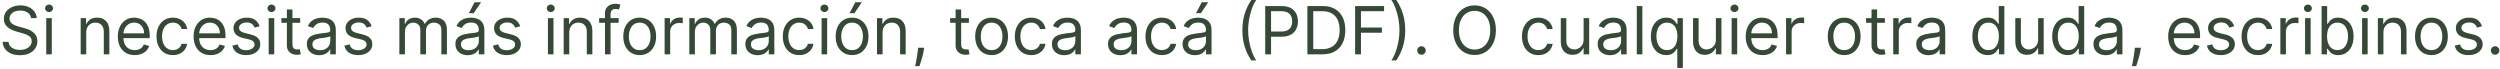 <svg width="828" height="23" viewBox="0 0 828 23" fill="none" xmlns="http://www.w3.org/2000/svg">
<path d="M10.281 6C10.188 5.208 9.807 4.594 9.141 4.156C8.474 3.719 7.656 3.5 6.688 3.5C5.979 3.5 5.359 3.615 4.828 3.844C4.302 4.073 3.891 4.388 3.594 4.789C3.302 5.19 3.156 5.646 3.156 6.156C3.156 6.583 3.258 6.951 3.461 7.258C3.669 7.56 3.935 7.812 4.258 8.016C4.581 8.214 4.919 8.378 5.273 8.508C5.628 8.633 5.953 8.734 6.25 8.812L7.875 9.25C8.292 9.359 8.755 9.51 9.266 9.703C9.781 9.896 10.273 10.159 10.742 10.492C11.216 10.82 11.607 11.242 11.914 11.758C12.221 12.273 12.375 12.906 12.375 13.656C12.375 14.521 12.148 15.302 11.695 16C11.247 16.698 10.591 17.253 9.727 17.664C8.867 18.076 7.823 18.281 6.594 18.281C5.448 18.281 4.456 18.096 3.617 17.727C2.784 17.357 2.128 16.841 1.648 16.18C1.174 15.518 0.906 14.75 0.844 13.875H2.844C2.896 14.479 3.099 14.979 3.453 15.375C3.812 15.766 4.266 16.057 4.812 16.25C5.365 16.438 5.958 16.531 6.594 16.531C7.333 16.531 7.997 16.412 8.586 16.172C9.174 15.927 9.641 15.588 9.984 15.156C10.328 14.719 10.5 14.208 10.5 13.625C10.5 13.094 10.352 12.662 10.055 12.328C9.758 11.995 9.367 11.724 8.883 11.516C8.398 11.307 7.875 11.125 7.312 10.969L5.344 10.406C4.094 10.047 3.104 9.534 2.375 8.867C1.646 8.201 1.281 7.328 1.281 6.25C1.281 5.354 1.523 4.573 2.008 3.906C2.497 3.234 3.154 2.714 3.977 2.344C4.805 1.969 5.729 1.781 6.75 1.781C7.781 1.781 8.698 1.966 9.5 2.336C10.302 2.701 10.938 3.201 11.406 3.836C11.88 4.471 12.13 5.193 12.156 6H10.281ZM15.31 18V6H17.154V18H15.31ZM16.248 4C15.889 4 15.579 3.878 15.318 3.633C15.063 3.388 14.935 3.094 14.935 2.75C14.935 2.406 15.063 2.112 15.318 1.867C15.579 1.622 15.889 1.5 16.248 1.5C16.607 1.5 16.915 1.622 17.17 1.867C17.43 2.112 17.561 2.406 17.561 2.75C17.561 3.094 17.43 3.388 17.17 3.633C16.915 3.878 16.607 4 16.248 4ZM28.562 10.781V18H26.719V6H28.5V7.875H28.656C28.938 7.266 29.365 6.776 29.938 6.406C30.51 6.031 31.25 5.844 32.156 5.844C32.969 5.844 33.68 6.01 34.289 6.344C34.898 6.672 35.372 7.172 35.711 7.844C36.05 8.51 36.219 9.354 36.219 10.375V18H34.375V10.5C34.375 9.557 34.13 8.823 33.641 8.297C33.151 7.766 32.479 7.5 31.625 7.5C31.037 7.5 30.51 7.628 30.047 7.883C29.588 8.138 29.227 8.51 28.961 9C28.695 9.49 28.562 10.083 28.562 10.781ZM44.619 18.25C43.463 18.25 42.465 17.995 41.627 17.484C40.794 16.969 40.15 16.25 39.697 15.328C39.249 14.401 39.025 13.323 39.025 12.094C39.025 10.865 39.249 9.781 39.697 8.844C40.15 7.901 40.781 7.167 41.588 6.641C42.4 6.109 43.348 5.844 44.432 5.844C45.057 5.844 45.674 5.948 46.283 6.156C46.893 6.365 47.447 6.703 47.947 7.172C48.447 7.635 48.846 8.25 49.143 9.016C49.44 9.781 49.588 10.724 49.588 11.844V12.625H40.338V11.031H47.713C47.713 10.354 47.578 9.75 47.307 9.219C47.041 8.688 46.661 8.268 46.166 7.961C45.676 7.654 45.098 7.5 44.432 7.5C43.697 7.5 43.062 7.682 42.525 8.047C41.994 8.406 41.585 8.875 41.299 9.453C41.012 10.031 40.869 10.651 40.869 11.312V12.375C40.869 13.281 41.025 14.05 41.338 14.68C41.656 15.305 42.096 15.781 42.658 16.109C43.221 16.432 43.874 16.594 44.619 16.594C45.103 16.594 45.541 16.526 45.932 16.391C46.328 16.25 46.669 16.042 46.955 15.766C47.242 15.484 47.463 15.135 47.619 14.719L49.4 15.219C49.213 15.823 48.898 16.354 48.455 16.812C48.012 17.266 47.465 17.62 46.815 17.875C46.163 18.125 45.432 18.25 44.619 18.25ZM57.268 18.25C56.143 18.25 55.174 17.984 54.361 17.453C53.549 16.922 52.924 16.19 52.486 15.258C52.049 14.325 51.83 13.26 51.83 12.062C51.83 10.844 52.054 9.768 52.502 8.836C52.955 7.898 53.585 7.167 54.393 6.641C55.205 6.109 56.153 5.844 57.236 5.844C58.08 5.844 58.84 6 59.518 6.312C60.195 6.625 60.749 7.062 61.182 7.625C61.614 8.188 61.882 8.844 61.986 9.594H60.143C60.002 9.047 59.69 8.562 59.205 8.141C58.726 7.714 58.08 7.5 57.268 7.5C56.549 7.5 55.919 7.688 55.377 8.062C54.84 8.432 54.421 8.956 54.119 9.633C53.822 10.305 53.674 11.094 53.674 12C53.674 12.927 53.82 13.734 54.111 14.422C54.408 15.109 54.825 15.643 55.361 16.023C55.903 16.404 56.538 16.594 57.268 16.594C57.747 16.594 58.182 16.51 58.572 16.344C58.963 16.177 59.294 15.938 59.565 15.625C59.835 15.312 60.028 14.938 60.143 14.5H61.986C61.882 15.208 61.624 15.846 61.213 16.414C60.807 16.977 60.268 17.424 59.596 17.758C58.929 18.086 58.153 18.25 57.268 18.25ZM69.713 18.25C68.557 18.25 67.559 17.995 66.721 17.484C65.887 16.969 65.244 16.25 64.791 15.328C64.343 14.401 64.119 13.323 64.119 12.094C64.119 10.865 64.343 9.781 64.791 8.844C65.244 7.901 65.874 7.167 66.682 6.641C67.494 6.109 68.442 5.844 69.525 5.844C70.15 5.844 70.768 5.948 71.377 6.156C71.986 6.365 72.541 6.703 73.041 7.172C73.541 7.635 73.939 8.25 74.236 9.016C74.533 9.781 74.682 10.724 74.682 11.844V12.625H65.432V11.031H72.807C72.807 10.354 72.671 9.75 72.4 9.219C72.135 8.688 71.755 8.268 71.26 7.961C70.77 7.654 70.192 7.5 69.525 7.5C68.791 7.5 68.156 7.682 67.619 8.047C67.088 8.406 66.679 8.875 66.393 9.453C66.106 10.031 65.963 10.651 65.963 11.312V12.375C65.963 13.281 66.119 14.05 66.432 14.68C66.749 15.305 67.189 15.781 67.752 16.109C68.314 16.432 68.968 16.594 69.713 16.594C70.197 16.594 70.635 16.526 71.025 16.391C71.421 16.25 71.762 16.042 72.049 15.766C72.335 15.484 72.557 15.135 72.713 14.719L74.494 15.219C74.307 15.823 73.992 16.354 73.549 16.812C73.106 17.266 72.559 17.62 71.908 17.875C71.257 18.125 70.525 18.25 69.713 18.25ZM85.986 8.688L84.33 9.156C84.226 8.88 84.072 8.612 83.869 8.352C83.671 8.086 83.4 7.867 83.057 7.695C82.713 7.523 82.273 7.438 81.736 7.438C81.002 7.438 80.39 7.607 79.9 7.945C79.416 8.279 79.174 8.703 79.174 9.219C79.174 9.677 79.341 10.039 79.674 10.305C80.007 10.57 80.528 10.792 81.236 10.969L83.018 11.406C84.091 11.667 84.89 12.065 85.416 12.602C85.942 13.133 86.205 13.818 86.205 14.656C86.205 15.344 86.007 15.958 85.611 16.5C85.221 17.042 84.674 17.469 83.971 17.781C83.268 18.094 82.45 18.25 81.518 18.25C80.294 18.25 79.281 17.984 78.478 17.453C77.676 16.922 77.169 16.146 76.955 15.125L78.705 14.688C78.872 15.333 79.187 15.818 79.65 16.141C80.119 16.463 80.731 16.625 81.486 16.625C82.346 16.625 83.028 16.443 83.533 16.078C84.044 15.708 84.299 15.266 84.299 14.75C84.299 14.333 84.153 13.984 83.861 13.703C83.57 13.417 83.122 13.203 82.518 13.062L80.518 12.594C79.419 12.333 78.611 11.93 78.096 11.383C77.585 10.831 77.33 10.141 77.33 9.312C77.33 8.635 77.52 8.036 77.9 7.516C78.286 6.995 78.809 6.586 79.471 6.289C80.137 5.992 80.893 5.844 81.736 5.844C82.924 5.844 83.856 6.104 84.533 6.625C85.216 7.146 85.7 7.833 85.986 8.688ZM88.981 18V6H90.824V18H88.981ZM89.918 4C89.559 4 89.249 3.878 88.988 3.633C88.733 3.388 88.606 3.094 88.606 2.75C88.606 2.406 88.733 2.112 88.988 1.867C89.249 1.622 89.559 1.5 89.918 1.5C90.277 1.5 90.585 1.622 90.84 1.867C91.1 2.112 91.231 2.406 91.231 2.75C91.231 3.094 91.1 3.388 90.84 3.633C90.585 3.878 90.277 4 89.918 4ZM99.42 6V7.562H93.201V6H99.42ZM95.014 3.125H96.857V14.562C96.857 15.083 96.933 15.474 97.084 15.734C97.24 15.99 97.438 16.162 97.678 16.25C97.922 16.333 98.18 16.375 98.451 16.375C98.654 16.375 98.821 16.365 98.951 16.344C99.081 16.318 99.186 16.297 99.264 16.281L99.639 17.938C99.514 17.984 99.339 18.031 99.115 18.078C98.891 18.13 98.607 18.156 98.264 18.156C97.743 18.156 97.232 18.044 96.732 17.82C96.238 17.596 95.826 17.255 95.498 16.797C95.175 16.338 95.014 15.76 95.014 15.062V3.125ZM105.725 18.281C104.964 18.281 104.274 18.138 103.654 17.852C103.035 17.56 102.542 17.141 102.178 16.594C101.813 16.042 101.631 15.375 101.631 14.594C101.631 13.906 101.766 13.349 102.037 12.922C102.308 12.49 102.67 12.151 103.123 11.906C103.576 11.662 104.076 11.479 104.623 11.359C105.175 11.234 105.73 11.135 106.287 11.062C107.016 10.969 107.607 10.898 108.061 10.852C108.519 10.8 108.852 10.713 109.061 10.594C109.274 10.474 109.381 10.266 109.381 9.969V9.906C109.381 9.135 109.17 8.536 108.748 8.109C108.331 7.682 107.699 7.469 106.85 7.469C105.969 7.469 105.279 7.661 104.779 8.047C104.279 8.432 103.928 8.844 103.725 9.281L101.975 8.656C102.287 7.927 102.704 7.359 103.225 6.953C103.751 6.542 104.324 6.255 104.943 6.094C105.568 5.927 106.183 5.844 106.787 5.844C107.173 5.844 107.615 5.891 108.115 5.984C108.62 6.073 109.107 6.258 109.576 6.539C110.05 6.82 110.443 7.245 110.756 7.812C111.068 8.38 111.225 9.141 111.225 10.094V18H109.381V16.375H109.287C109.162 16.635 108.954 16.914 108.662 17.211C108.37 17.508 107.982 17.76 107.498 17.969C107.014 18.177 106.423 18.281 105.725 18.281ZM106.006 16.625C106.735 16.625 107.35 16.482 107.85 16.195C108.355 15.909 108.735 15.539 108.99 15.086C109.251 14.633 109.381 14.156 109.381 13.656V11.969C109.303 12.062 109.131 12.148 108.865 12.227C108.605 12.3 108.303 12.365 107.959 12.422C107.62 12.474 107.29 12.521 106.967 12.562C106.649 12.599 106.391 12.63 106.193 12.656C105.714 12.719 105.266 12.82 104.85 12.961C104.438 13.096 104.105 13.302 103.85 13.578C103.6 13.849 103.475 14.219 103.475 14.688C103.475 15.328 103.712 15.812 104.186 16.141C104.665 16.463 105.271 16.625 106.006 16.625ZM123.09 8.688L121.434 9.156C121.329 8.88 121.176 8.612 120.973 8.352C120.775 8.086 120.504 7.867 120.16 7.695C119.816 7.523 119.376 7.438 118.84 7.438C118.105 7.438 117.493 7.607 117.004 7.945C116.52 8.279 116.277 8.703 116.277 9.219C116.277 9.677 116.444 10.039 116.777 10.305C117.111 10.57 117.632 10.792 118.34 10.969L120.121 11.406C121.194 11.667 121.993 12.065 122.52 12.602C123.046 13.133 123.309 13.818 123.309 14.656C123.309 15.344 123.111 15.958 122.715 16.5C122.324 17.042 121.777 17.469 121.074 17.781C120.371 18.094 119.553 18.25 118.621 18.25C117.397 18.25 116.384 17.984 115.582 17.453C114.78 16.922 114.272 16.146 114.059 15.125L115.809 14.688C115.975 15.333 116.29 15.818 116.754 16.141C117.223 16.463 117.835 16.625 118.59 16.625C119.449 16.625 120.132 16.443 120.637 16.078C121.147 15.708 121.402 15.266 121.402 14.75C121.402 14.333 121.257 13.984 120.965 13.703C120.673 13.417 120.225 13.203 119.621 13.062L117.621 12.594C116.522 12.333 115.715 11.93 115.199 11.383C114.689 10.831 114.434 10.141 114.434 9.312C114.434 8.635 114.624 8.036 115.004 7.516C115.389 6.995 115.913 6.586 116.574 6.289C117.241 5.992 117.996 5.844 118.84 5.844C120.027 5.844 120.96 6.104 121.637 6.625C122.319 7.146 122.803 7.833 123.09 8.688ZM132.271 18V6H134.053V7.875H134.209C134.459 7.234 134.863 6.737 135.42 6.383C135.977 6.023 136.646 5.844 137.428 5.844C138.219 5.844 138.878 6.023 139.404 6.383C139.936 6.737 140.35 7.234 140.646 7.875H140.771C141.079 7.255 141.54 6.763 142.154 6.398C142.769 6.029 143.506 5.844 144.365 5.844C145.438 5.844 146.316 6.18 146.998 6.852C147.68 7.518 148.021 8.557 148.021 9.969V18H146.178V9.969C146.178 9.083 145.936 8.451 145.451 8.07C144.967 7.69 144.396 7.5 143.74 7.5C142.896 7.5 142.243 7.755 141.779 8.266C141.316 8.771 141.084 9.411 141.084 10.188V18H139.209V9.781C139.209 9.099 138.988 8.549 138.545 8.133C138.102 7.711 137.532 7.5 136.834 7.5C136.355 7.5 135.907 7.628 135.49 7.883C135.079 8.138 134.745 8.492 134.49 8.945C134.24 9.393 134.115 9.911 134.115 10.5V18H132.271ZM154.924 18.281C154.163 18.281 153.473 18.138 152.854 17.852C152.234 17.56 151.742 17.141 151.377 16.594C151.012 16.042 150.83 15.375 150.83 14.594C150.83 13.906 150.965 13.349 151.236 12.922C151.507 12.49 151.869 12.151 152.322 11.906C152.775 11.662 153.275 11.479 153.822 11.359C154.374 11.234 154.929 11.135 155.486 11.062C156.215 10.969 156.807 10.898 157.26 10.852C157.718 10.8 158.051 10.713 158.26 10.594C158.473 10.474 158.58 10.266 158.58 9.969V9.906C158.58 9.135 158.369 8.536 157.947 8.109C157.531 7.682 156.898 7.469 156.049 7.469C155.169 7.469 154.479 7.661 153.979 8.047C153.479 8.432 153.127 8.844 152.924 9.281L151.174 8.656C151.486 7.927 151.903 7.359 152.424 6.953C152.95 6.542 153.523 6.255 154.143 6.094C154.768 5.927 155.382 5.844 155.986 5.844C156.372 5.844 156.814 5.891 157.314 5.984C157.82 6.073 158.307 6.258 158.775 6.539C159.249 6.82 159.643 7.245 159.955 7.812C160.268 8.38 160.424 9.141 160.424 10.094V18H158.58V16.375H158.486C158.361 16.635 158.153 16.914 157.861 17.211C157.57 17.508 157.182 17.76 156.697 17.969C156.213 18.177 155.622 18.281 154.924 18.281ZM155.205 16.625C155.934 16.625 156.549 16.482 157.049 16.195C157.554 15.909 157.934 15.539 158.189 15.086C158.45 14.633 158.58 14.156 158.58 13.656V11.969C158.502 12.062 158.33 12.148 158.064 12.227C157.804 12.3 157.502 12.365 157.158 12.422C156.82 12.474 156.489 12.521 156.166 12.562C155.848 12.599 155.59 12.63 155.393 12.656C154.913 12.719 154.465 12.82 154.049 12.961C153.637 13.096 153.304 13.302 153.049 13.578C152.799 13.849 152.674 14.219 152.674 14.688C152.674 15.328 152.911 15.812 153.385 16.141C153.864 16.463 154.471 16.625 155.205 16.625ZM155.268 4.375L157.174 0.75H159.33L156.893 4.375H155.268ZM172.289 8.688L170.633 9.156C170.529 8.88 170.375 8.612 170.172 8.352C169.974 8.086 169.703 7.867 169.359 7.695C169.016 7.523 168.576 7.438 168.039 7.438C167.305 7.438 166.693 7.607 166.203 7.945C165.719 8.279 165.477 8.703 165.477 9.219C165.477 9.677 165.643 10.039 165.977 10.305C166.31 10.57 166.831 10.792 167.539 10.969L169.32 11.406C170.393 11.667 171.193 12.065 171.719 12.602C172.245 13.133 172.508 13.818 172.508 14.656C172.508 15.344 172.31 15.958 171.914 16.5C171.523 17.042 170.977 17.469 170.273 17.781C169.57 18.094 168.753 18.25 167.82 18.25C166.596 18.25 165.583 17.984 164.781 17.453C163.979 16.922 163.471 16.146 163.258 15.125L165.008 14.688C165.174 15.333 165.49 15.818 165.953 16.141C166.422 16.463 167.034 16.625 167.789 16.625C168.648 16.625 169.331 16.443 169.836 16.078C170.346 15.708 170.602 15.266 170.602 14.75C170.602 14.333 170.456 13.984 170.164 13.703C169.872 13.417 169.424 13.203 168.82 13.062L166.82 12.594C165.721 12.333 164.914 11.93 164.398 11.383C163.888 10.831 163.633 10.141 163.633 9.312C163.633 8.635 163.823 8.036 164.203 7.516C164.589 6.995 165.112 6.586 165.773 6.289C166.44 5.992 167.195 5.844 168.039 5.844C169.227 5.844 170.159 6.104 170.836 6.625C171.518 7.146 172.003 7.833 172.289 8.688ZM181.471 18V6H183.314V18H181.471ZM182.408 4C182.049 4 181.739 3.878 181.479 3.633C181.223 3.388 181.096 3.094 181.096 2.75C181.096 2.406 181.223 2.112 181.479 1.867C181.739 1.622 182.049 1.5 182.408 1.5C182.768 1.5 183.075 1.622 183.33 1.867C183.59 2.112 183.721 2.406 183.721 2.75C183.721 3.094 183.59 3.388 183.33 3.633C183.075 3.878 182.768 4 182.408 4ZM188.535 10.781V18H186.691V6H188.473V7.875H188.629C188.91 7.266 189.337 6.776 189.91 6.406C190.483 6.031 191.223 5.844 192.129 5.844C192.941 5.844 193.652 6.01 194.262 6.344C194.871 6.672 195.345 7.172 195.684 7.844C196.022 8.51 196.191 9.354 196.191 10.375V18H194.348V10.5C194.348 9.557 194.103 8.823 193.613 8.297C193.124 7.766 192.452 7.5 191.598 7.5C191.009 7.5 190.483 7.628 190.02 7.883C189.561 8.138 189.199 8.51 188.934 9C188.668 9.49 188.535 10.083 188.535 10.781ZM204.904 6V7.562H198.436V6H204.904ZM200.373 18V4.344C200.373 3.656 200.535 3.083 200.857 2.625C201.18 2.167 201.6 1.823 202.115 1.594C202.631 1.365 203.175 1.25 203.748 1.25C204.201 1.25 204.571 1.286 204.857 1.359C205.144 1.432 205.357 1.5 205.498 1.562L204.967 3.156C204.873 3.125 204.743 3.086 204.576 3.039C204.415 2.992 204.201 2.969 203.936 2.969C203.326 2.969 202.886 3.122 202.615 3.43C202.35 3.737 202.217 4.188 202.217 4.781V18H200.373ZM211.869 18.25C210.786 18.25 209.835 17.992 209.018 17.477C208.205 16.961 207.57 16.24 207.111 15.312C206.658 14.385 206.432 13.302 206.432 12.062C206.432 10.812 206.658 9.721 207.111 8.789C207.57 7.857 208.205 7.133 209.018 6.617C209.835 6.102 210.786 5.844 211.869 5.844C212.952 5.844 213.9 6.102 214.713 6.617C215.531 7.133 216.166 7.857 216.619 8.789C217.077 9.721 217.307 10.812 217.307 12.062C217.307 13.302 217.077 14.385 216.619 15.312C216.166 16.24 215.531 16.961 214.713 17.477C213.9 17.992 212.952 18.25 211.869 18.25ZM211.869 16.594C212.692 16.594 213.369 16.383 213.9 15.961C214.432 15.539 214.825 14.984 215.08 14.297C215.335 13.609 215.463 12.865 215.463 12.062C215.463 11.26 215.335 10.513 215.08 9.82C214.825 9.128 214.432 8.568 213.9 8.141C213.369 7.714 212.692 7.5 211.869 7.5C211.046 7.5 210.369 7.714 209.838 8.141C209.307 8.568 208.913 9.128 208.658 9.82C208.403 10.513 208.275 11.26 208.275 12.062C208.275 12.865 208.403 13.609 208.658 14.297C208.913 14.984 209.307 15.539 209.838 15.961C210.369 16.383 211.046 16.594 211.869 16.594ZM220.121 18V6H221.902V7.812H222.027C222.246 7.219 222.642 6.737 223.215 6.367C223.788 5.997 224.434 5.812 225.152 5.812C225.288 5.812 225.457 5.815 225.66 5.82C225.863 5.826 226.017 5.833 226.121 5.844V7.719C226.059 7.703 225.915 7.68 225.691 7.648C225.473 7.612 225.241 7.594 224.996 7.594C224.413 7.594 223.892 7.716 223.434 7.961C222.98 8.201 222.621 8.534 222.355 8.961C222.095 9.383 221.965 9.865 221.965 10.406V18H220.121ZM228.307 18V6H230.088V7.875H230.244C230.494 7.234 230.898 6.737 231.455 6.383C232.012 6.023 232.682 5.844 233.463 5.844C234.255 5.844 234.913 6.023 235.439 6.383C235.971 6.737 236.385 7.234 236.682 7.875H236.807C237.114 7.255 237.575 6.763 238.189 6.398C238.804 6.029 239.541 5.844 240.4 5.844C241.473 5.844 242.351 6.18 243.033 6.852C243.715 7.518 244.057 8.557 244.057 9.969V18H242.213V9.969C242.213 9.083 241.971 8.451 241.486 8.07C241.002 7.69 240.432 7.5 239.775 7.5C238.932 7.5 238.278 7.755 237.814 8.266C237.351 8.771 237.119 9.411 237.119 10.188V18H235.244V9.781C235.244 9.099 235.023 8.549 234.58 8.133C234.137 7.711 233.567 7.5 232.869 7.5C232.39 7.5 231.942 7.628 231.525 7.883C231.114 8.138 230.781 8.492 230.525 8.945C230.275 9.393 230.15 9.911 230.15 10.5V18H228.307ZM250.959 18.281C250.199 18.281 249.508 18.138 248.889 17.852C248.269 17.56 247.777 17.141 247.412 16.594C247.048 16.042 246.865 15.375 246.865 14.594C246.865 13.906 247.001 13.349 247.271 12.922C247.542 12.49 247.904 12.151 248.357 11.906C248.811 11.662 249.311 11.479 249.857 11.359C250.41 11.234 250.964 11.135 251.521 11.062C252.251 10.969 252.842 10.898 253.295 10.852C253.753 10.8 254.087 10.713 254.295 10.594C254.508 10.474 254.615 10.266 254.615 9.969V9.906C254.615 9.135 254.404 8.536 253.982 8.109C253.566 7.682 252.933 7.469 252.084 7.469C251.204 7.469 250.514 7.661 250.014 8.047C249.514 8.432 249.162 8.844 248.959 9.281L247.209 8.656C247.521 7.927 247.938 7.359 248.459 6.953C248.985 6.542 249.558 6.255 250.178 6.094C250.803 5.927 251.417 5.844 252.021 5.844C252.407 5.844 252.85 5.891 253.35 5.984C253.855 6.073 254.342 6.258 254.811 6.539C255.285 6.82 255.678 7.245 255.99 7.812C256.303 8.38 256.459 9.141 256.459 10.094V18H254.615V16.375H254.521C254.396 16.635 254.188 16.914 253.896 17.211C253.605 17.508 253.217 17.76 252.732 17.969C252.248 18.177 251.657 18.281 250.959 18.281ZM251.24 16.625C251.969 16.625 252.584 16.482 253.084 16.195C253.589 15.909 253.969 15.539 254.225 15.086C254.485 14.633 254.615 14.156 254.615 13.656V11.969C254.537 12.062 254.365 12.148 254.1 12.227C253.839 12.3 253.537 12.365 253.193 12.422C252.855 12.474 252.524 12.521 252.201 12.562C251.883 12.599 251.626 12.63 251.428 12.656C250.949 12.719 250.501 12.82 250.084 12.961C249.673 13.096 249.339 13.302 249.084 13.578C248.834 13.849 248.709 14.219 248.709 14.688C248.709 15.328 248.946 15.812 249.42 16.141C249.899 16.463 250.506 16.625 251.24 16.625ZM264.699 18.25C263.574 18.25 262.605 17.984 261.793 17.453C260.98 16.922 260.355 16.19 259.918 15.258C259.48 14.325 259.262 13.26 259.262 12.062C259.262 10.844 259.486 9.768 259.934 8.836C260.387 7.898 261.017 7.167 261.824 6.641C262.637 6.109 263.585 5.844 264.668 5.844C265.512 5.844 266.272 6 266.949 6.312C267.626 6.625 268.181 7.062 268.613 7.625C269.046 8.188 269.314 8.844 269.418 9.594H267.574C267.434 9.047 267.121 8.562 266.637 8.141C266.158 7.714 265.512 7.5 264.699 7.5C263.98 7.5 263.35 7.688 262.809 8.062C262.272 8.432 261.853 8.956 261.551 9.633C261.254 10.305 261.105 11.094 261.105 12C261.105 12.927 261.251 13.734 261.543 14.422C261.84 15.109 262.257 15.643 262.793 16.023C263.335 16.404 263.97 16.594 264.699 16.594C265.178 16.594 265.613 16.51 266.004 16.344C266.395 16.177 266.725 15.938 266.996 15.625C267.267 15.312 267.46 14.938 267.574 14.5H269.418C269.314 15.208 269.056 15.846 268.645 16.414C268.238 16.977 267.699 17.424 267.027 17.758C266.361 18.086 265.585 18.25 264.699 18.25ZM272.113 18V6H273.957V18H272.113ZM273.051 4C272.691 4 272.382 3.878 272.121 3.633C271.866 3.388 271.738 3.094 271.738 2.75C271.738 2.406 271.866 2.112 272.121 1.867C272.382 1.622 272.691 1.5 273.051 1.5C273.41 1.5 273.717 1.622 273.973 1.867C274.233 2.112 274.363 2.406 274.363 2.75C274.363 3.094 274.233 3.388 273.973 3.633C273.717 3.878 273.41 4 273.051 4ZM282.209 18.25C281.126 18.25 280.175 17.992 279.357 17.477C278.545 16.961 277.91 16.24 277.451 15.312C276.998 14.385 276.771 13.302 276.771 12.062C276.771 10.812 276.998 9.721 277.451 8.789C277.91 7.857 278.545 7.133 279.357 6.617C280.175 6.102 281.126 5.844 282.209 5.844C283.292 5.844 284.24 6.102 285.053 6.617C285.87 7.133 286.506 7.857 286.959 8.789C287.417 9.721 287.646 10.812 287.646 12.062C287.646 13.302 287.417 14.385 286.959 15.312C286.506 16.24 285.87 16.961 285.053 17.477C284.24 17.992 283.292 18.25 282.209 18.25ZM282.209 16.594C283.032 16.594 283.709 16.383 284.24 15.961C284.771 15.539 285.165 14.984 285.42 14.297C285.675 13.609 285.803 12.865 285.803 12.062C285.803 11.26 285.675 10.513 285.42 9.82C285.165 9.128 284.771 8.568 284.24 8.141C283.709 7.714 283.032 7.5 282.209 7.5C281.386 7.5 280.709 7.714 280.178 8.141C279.646 8.568 279.253 9.128 278.998 9.82C278.743 10.513 278.615 11.26 278.615 12.062C278.615 12.865 278.743 13.609 278.998 14.297C279.253 14.984 279.646 15.539 280.178 15.961C280.709 16.383 281.386 16.594 282.209 16.594ZM281.365 4.375L283.271 0.75H285.428L282.99 4.375H281.365ZM292.305 10.781V18H290.461V6H292.242V7.875H292.398C292.68 7.266 293.107 6.776 293.68 6.406C294.253 6.031 294.992 5.844 295.898 5.844C296.711 5.844 297.422 6.01 298.031 6.344C298.641 6.672 299.115 7.172 299.453 7.844C299.792 8.51 299.961 9.354 299.961 10.375V18H298.117V10.5C298.117 9.557 297.872 8.823 297.383 8.297C296.893 7.766 296.221 7.5 295.367 7.5C294.779 7.5 294.253 7.628 293.789 7.883C293.331 8.138 292.969 8.51 292.703 9C292.438 9.49 292.305 10.083 292.305 10.781ZM306.08 15.812L305.955 16.656C305.867 17.25 305.731 17.885 305.549 18.562C305.372 19.24 305.187 19.878 304.994 20.477C304.801 21.076 304.643 21.552 304.518 21.906H303.111C303.179 21.573 303.268 21.133 303.377 20.586C303.486 20.039 303.596 19.427 303.705 18.75C303.82 18.078 303.913 17.391 303.986 16.688L304.08 15.812H306.08ZM320.902 6V7.562H314.684V6H320.902ZM316.496 3.125H318.34V14.562C318.34 15.083 318.415 15.474 318.566 15.734C318.723 15.99 318.921 16.162 319.16 16.25C319.405 16.333 319.663 16.375 319.934 16.375C320.137 16.375 320.303 16.365 320.434 16.344C320.564 16.318 320.668 16.297 320.746 16.281L321.121 17.938C320.996 17.984 320.822 18.031 320.598 18.078C320.374 18.13 320.09 18.156 319.746 18.156C319.225 18.156 318.715 18.044 318.215 17.82C317.72 17.596 317.309 17.255 316.98 16.797C316.658 16.338 316.496 15.76 316.496 15.062V3.125ZM328.422 18.25C327.339 18.25 326.388 17.992 325.57 17.477C324.758 16.961 324.122 16.24 323.664 15.312C323.211 14.385 322.984 13.302 322.984 12.062C322.984 10.812 323.211 9.721 323.664 8.789C324.122 7.857 324.758 7.133 325.57 6.617C326.388 6.102 327.339 5.844 328.422 5.844C329.505 5.844 330.453 6.102 331.266 6.617C332.083 7.133 332.719 7.857 333.172 8.789C333.63 9.721 333.859 10.812 333.859 12.062C333.859 13.302 333.63 14.385 333.172 15.312C332.719 16.24 332.083 16.961 331.266 17.477C330.453 17.992 329.505 18.25 328.422 18.25ZM328.422 16.594C329.245 16.594 329.922 16.383 330.453 15.961C330.984 15.539 331.378 14.984 331.633 14.297C331.888 13.609 332.016 12.865 332.016 12.062C332.016 11.26 331.888 10.513 331.633 9.82C331.378 9.128 330.984 8.568 330.453 8.141C329.922 7.714 329.245 7.5 328.422 7.5C327.599 7.5 326.922 7.714 326.391 8.141C325.859 8.568 325.466 9.128 325.211 9.82C324.956 10.513 324.828 11.26 324.828 12.062C324.828 12.865 324.956 13.609 325.211 14.297C325.466 14.984 325.859 15.539 326.391 15.961C326.922 16.383 327.599 16.594 328.422 16.594ZM341.549 18.25C340.424 18.25 339.455 17.984 338.643 17.453C337.83 16.922 337.205 16.19 336.768 15.258C336.33 14.325 336.111 13.26 336.111 12.062C336.111 10.844 336.335 9.768 336.783 8.836C337.236 7.898 337.867 7.167 338.674 6.641C339.486 6.109 340.434 5.844 341.518 5.844C342.361 5.844 343.122 6 343.799 6.312C344.476 6.625 345.031 7.062 345.463 7.625C345.895 8.188 346.163 8.844 346.268 9.594H344.424C344.283 9.047 343.971 8.562 343.486 8.141C343.007 7.714 342.361 7.5 341.549 7.5C340.83 7.5 340.2 7.688 339.658 8.062C339.122 8.432 338.702 8.956 338.4 9.633C338.104 10.305 337.955 11.094 337.955 12C337.955 12.927 338.101 13.734 338.393 14.422C338.689 15.109 339.106 15.643 339.643 16.023C340.184 16.404 340.82 16.594 341.549 16.594C342.028 16.594 342.463 16.51 342.854 16.344C343.244 16.177 343.575 15.938 343.846 15.625C344.117 15.312 344.309 14.938 344.424 14.5H346.268C346.163 15.208 345.906 15.846 345.494 16.414C345.088 16.977 344.549 17.424 343.877 17.758C343.21 18.086 342.434 18.25 341.549 18.25ZM352.494 18.281C351.734 18.281 351.044 18.138 350.424 17.852C349.804 17.56 349.312 17.141 348.947 16.594C348.583 16.042 348.4 15.375 348.4 14.594C348.4 13.906 348.536 13.349 348.807 12.922C349.077 12.49 349.439 12.151 349.893 11.906C350.346 11.662 350.846 11.479 351.393 11.359C351.945 11.234 352.499 11.135 353.057 11.062C353.786 10.969 354.377 10.898 354.83 10.852C355.288 10.8 355.622 10.713 355.83 10.594C356.044 10.474 356.15 10.266 356.15 9.969V9.906C356.15 9.135 355.939 8.536 355.518 8.109C355.101 7.682 354.468 7.469 353.619 7.469C352.739 7.469 352.049 7.661 351.549 8.047C351.049 8.432 350.697 8.844 350.494 9.281L348.744 8.656C349.057 7.927 349.473 7.359 349.994 6.953C350.52 6.542 351.093 6.255 351.713 6.094C352.338 5.927 352.952 5.844 353.557 5.844C353.942 5.844 354.385 5.891 354.885 5.984C355.39 6.073 355.877 6.258 356.346 6.539C356.82 6.82 357.213 7.245 357.525 7.812C357.838 8.38 357.994 9.141 357.994 10.094V18H356.15V16.375H356.057C355.932 16.635 355.723 16.914 355.432 17.211C355.14 17.508 354.752 17.76 354.268 17.969C353.783 18.177 353.192 18.281 352.494 18.281ZM352.775 16.625C353.505 16.625 354.119 16.482 354.619 16.195C355.124 15.909 355.505 15.539 355.76 15.086C356.02 14.633 356.15 14.156 356.15 13.656V11.969C356.072 12.062 355.9 12.148 355.635 12.227C355.374 12.3 355.072 12.365 354.729 12.422C354.39 12.474 354.059 12.521 353.736 12.562C353.419 12.599 353.161 12.63 352.963 12.656C352.484 12.719 352.036 12.82 351.619 12.961C351.208 13.096 350.874 13.302 350.619 13.578C350.369 13.849 350.244 14.219 350.244 14.688C350.244 15.328 350.481 15.812 350.955 16.141C351.434 16.463 352.041 16.625 352.775 16.625ZM371.078 18.281C370.318 18.281 369.628 18.138 369.008 17.852C368.388 17.56 367.896 17.141 367.531 16.594C367.167 16.042 366.984 15.375 366.984 14.594C366.984 13.906 367.12 13.349 367.391 12.922C367.661 12.49 368.023 12.151 368.477 11.906C368.93 11.662 369.43 11.479 369.977 11.359C370.529 11.234 371.083 11.135 371.641 11.062C372.37 10.969 372.961 10.898 373.414 10.852C373.872 10.8 374.206 10.713 374.414 10.594C374.628 10.474 374.734 10.266 374.734 9.969V9.906C374.734 9.135 374.523 8.536 374.102 8.109C373.685 7.682 373.052 7.469 372.203 7.469C371.323 7.469 370.633 7.661 370.133 8.047C369.633 8.432 369.281 8.844 369.078 9.281L367.328 8.656C367.641 7.927 368.057 7.359 368.578 6.953C369.104 6.542 369.677 6.255 370.297 6.094C370.922 5.927 371.536 5.844 372.141 5.844C372.526 5.844 372.969 5.891 373.469 5.984C373.974 6.073 374.461 6.258 374.93 6.539C375.404 6.82 375.797 7.245 376.109 7.812C376.422 8.38 376.578 9.141 376.578 10.094V18H374.734V16.375H374.641C374.516 16.635 374.307 16.914 374.016 17.211C373.724 17.508 373.336 17.76 372.852 17.969C372.367 18.177 371.776 18.281 371.078 18.281ZM371.359 16.625C372.089 16.625 372.703 16.482 373.203 16.195C373.708 15.909 374.089 15.539 374.344 15.086C374.604 14.633 374.734 14.156 374.734 13.656V11.969C374.656 12.062 374.484 12.148 374.219 12.227C373.958 12.3 373.656 12.365 373.312 12.422C372.974 12.474 372.643 12.521 372.32 12.562C372.003 12.599 371.745 12.63 371.547 12.656C371.068 12.719 370.62 12.82 370.203 12.961C369.792 13.096 369.458 13.302 369.203 13.578C368.953 13.849 368.828 14.219 368.828 14.688C368.828 15.328 369.065 15.812 369.539 16.141C370.018 16.463 370.625 16.625 371.359 16.625ZM384.818 18.25C383.693 18.25 382.725 17.984 381.912 17.453C381.1 16.922 380.475 16.19 380.037 15.258C379.6 14.325 379.381 13.26 379.381 12.062C379.381 10.844 379.605 9.768 380.053 8.836C380.506 7.898 381.136 7.167 381.943 6.641C382.756 6.109 383.704 5.844 384.787 5.844C385.631 5.844 386.391 6 387.068 6.312C387.745 6.625 388.3 7.062 388.732 7.625C389.165 8.188 389.433 8.844 389.537 9.594H387.693C387.553 9.047 387.24 8.562 386.756 8.141C386.277 7.714 385.631 7.5 384.818 7.5C384.1 7.5 383.469 7.688 382.928 8.062C382.391 8.432 381.972 8.956 381.67 9.633C381.373 10.305 381.225 11.094 381.225 12C381.225 12.927 381.37 13.734 381.662 14.422C381.959 15.109 382.376 15.643 382.912 16.023C383.454 16.404 384.089 16.594 384.818 16.594C385.298 16.594 385.732 16.51 386.123 16.344C386.514 16.177 386.844 15.938 387.115 15.625C387.386 15.312 387.579 14.938 387.693 14.5H389.537C389.433 15.208 389.175 15.846 388.764 16.414C388.357 16.977 387.818 17.424 387.146 17.758C386.48 18.086 385.704 18.25 384.818 18.25ZM395.764 18.281C395.003 18.281 394.313 18.138 393.693 17.852C393.074 17.56 392.581 17.141 392.217 16.594C391.852 16.042 391.67 15.375 391.67 14.594C391.67 13.906 391.805 13.349 392.076 12.922C392.347 12.49 392.709 12.151 393.162 11.906C393.615 11.662 394.115 11.479 394.662 11.359C395.214 11.234 395.769 11.135 396.326 11.062C397.055 10.969 397.646 10.898 398.1 10.852C398.558 10.8 398.891 10.713 399.1 10.594C399.313 10.474 399.42 10.266 399.42 9.969V9.906C399.42 9.135 399.209 8.536 398.787 8.109C398.37 7.682 397.738 7.469 396.889 7.469C396.008 7.469 395.318 7.661 394.818 8.047C394.318 8.432 393.967 8.844 393.764 9.281L392.014 8.656C392.326 7.927 392.743 7.359 393.264 6.953C393.79 6.542 394.363 6.255 394.982 6.094C395.607 5.927 396.222 5.844 396.826 5.844C397.212 5.844 397.654 5.891 398.154 5.984C398.66 6.073 399.146 6.258 399.615 6.539C400.089 6.82 400.482 7.245 400.795 7.812C401.107 8.38 401.264 9.141 401.264 10.094V18H399.42V16.375H399.326C399.201 16.635 398.993 16.914 398.701 17.211C398.41 17.508 398.021 17.76 397.537 17.969C397.053 18.177 396.462 18.281 395.764 18.281ZM396.045 16.625C396.774 16.625 397.389 16.482 397.889 16.195C398.394 15.909 398.774 15.539 399.029 15.086C399.29 14.633 399.42 14.156 399.42 13.656V11.969C399.342 12.062 399.17 12.148 398.904 12.227C398.644 12.3 398.342 12.365 397.998 12.422C397.66 12.474 397.329 12.521 397.006 12.562C396.688 12.599 396.43 12.63 396.232 12.656C395.753 12.719 395.305 12.82 394.889 12.961C394.477 13.096 394.144 13.302 393.889 13.578C393.639 13.849 393.514 14.219 393.514 14.688C393.514 15.328 393.751 15.812 394.225 16.141C394.704 16.463 395.311 16.625 396.045 16.625ZM396.107 4.375L398.014 0.75H400.17L397.732 4.375H396.107ZM411.473 10C411.473 8.031 411.728 6.221 412.238 4.57C412.754 2.914 413.488 1.391 414.441 -1.19209e-06H416.066C415.691 0.516 415.34 1.151 415.012 1.906C414.689 2.656 414.405 3.482 414.16 4.383C413.915 5.279 413.723 6.206 413.582 7.164C413.447 8.122 413.379 9.068 413.379 10C413.379 11.24 413.499 12.497 413.738 13.773C413.978 15.05 414.301 16.234 414.707 17.328C415.113 18.422 415.566 19.312 416.066 20H414.441C413.488 18.609 412.754 17.088 412.238 15.438C411.728 13.781 411.473 11.969 411.473 10ZM419.037 18V2H424.443C425.699 2 426.725 2.227 427.521 2.68C428.324 3.128 428.917 3.734 429.303 4.5C429.688 5.266 429.881 6.12 429.881 7.062C429.881 8.005 429.688 8.862 429.303 9.633C428.923 10.404 428.334 11.018 427.537 11.477C426.74 11.93 425.719 12.156 424.475 12.156H420.6V10.438H424.412C425.271 10.438 425.962 10.289 426.482 9.992C427.003 9.695 427.381 9.294 427.615 8.789C427.855 8.279 427.975 7.703 427.975 7.062C427.975 6.422 427.855 5.849 427.615 5.344C427.381 4.839 427.001 4.443 426.475 4.156C425.949 3.865 425.251 3.719 424.381 3.719H420.975V18H419.037ZM437.939 18H433.002V2H438.158C439.71 2 441.038 2.32 442.143 2.961C443.247 3.596 444.093 4.51 444.682 5.703C445.27 6.891 445.564 8.312 445.564 9.969C445.564 11.635 445.268 13.07 444.674 14.273C444.08 15.471 443.215 16.393 442.08 17.039C440.945 17.68 439.564 18 437.939 18ZM434.939 16.281H437.814C439.137 16.281 440.234 16.026 441.104 15.516C441.973 15.005 442.622 14.279 443.049 13.336C443.476 12.393 443.689 11.271 443.689 9.969C443.689 8.677 443.479 7.565 443.057 6.633C442.635 5.695 442.005 4.977 441.166 4.477C440.327 3.971 439.283 3.719 438.033 3.719H434.939V16.281ZM448.814 18V2H458.408V3.719H450.752V9.125H457.689V10.844H450.752V18H448.814ZM465.414 10C465.414 11.969 465.156 13.781 464.641 15.438C464.13 17.088 463.398 18.609 462.445 20H460.82C461.195 19.484 461.544 18.849 461.867 18.094C462.195 17.344 462.482 16.521 462.727 15.625C462.971 14.724 463.161 13.794 463.297 12.836C463.438 11.872 463.508 10.927 463.508 10C463.508 8.76 463.388 7.503 463.148 6.227C462.909 4.951 462.586 3.766 462.18 2.672C461.773 1.578 461.32 0.688 460.82 -1.19209e-06H462.445C463.398 1.391 464.13 2.914 464.641 4.57C465.156 6.221 465.414 8.031 465.414 10ZM470.791 18.125C470.406 18.125 470.075 17.987 469.799 17.711C469.523 17.435 469.385 17.104 469.385 16.719C469.385 16.333 469.523 16.003 469.799 15.727C470.075 15.45 470.406 15.312 470.791 15.312C471.176 15.312 471.507 15.45 471.783 15.727C472.059 16.003 472.197 16.333 472.197 16.719C472.197 16.974 472.132 17.208 472.002 17.422C471.877 17.635 471.708 17.807 471.494 17.938C471.286 18.062 471.051 18.125 470.791 18.125ZM495.443 10C495.443 11.688 495.139 13.146 494.529 14.375C493.92 15.604 493.084 16.552 492.021 17.219C490.959 17.885 489.745 18.219 488.381 18.219C487.016 18.219 485.803 17.885 484.74 17.219C483.678 16.552 482.842 15.604 482.232 14.375C481.623 13.146 481.318 11.688 481.318 10C481.318 8.312 481.623 6.854 482.232 5.625C482.842 4.396 483.678 3.448 484.74 2.781C485.803 2.115 487.016 1.781 488.381 1.781C489.745 1.781 490.959 2.115 492.021 2.781C493.084 3.448 493.92 4.396 494.529 5.625C495.139 6.854 495.443 8.312 495.443 10ZM493.568 10C493.568 8.615 493.337 7.445 492.873 6.492C492.415 5.539 491.792 4.818 491.006 4.328C490.225 3.839 489.35 3.594 488.381 3.594C487.412 3.594 486.535 3.839 485.748 4.328C484.967 4.818 484.344 5.539 483.881 6.492C483.423 7.445 483.193 8.615 483.193 10C483.193 11.385 483.423 12.555 483.881 13.508C484.344 14.461 484.967 15.182 485.748 15.672C486.535 16.162 487.412 16.406 488.381 16.406C489.35 16.406 490.225 16.162 491.006 15.672C491.792 15.182 492.415 14.461 492.873 13.508C493.337 12.555 493.568 11.385 493.568 10ZM509.514 18.25C508.389 18.25 507.42 17.984 506.607 17.453C505.795 16.922 505.17 16.19 504.732 15.258C504.295 14.325 504.076 13.26 504.076 12.062C504.076 10.844 504.3 9.768 504.748 8.836C505.201 7.898 505.831 7.167 506.639 6.641C507.451 6.109 508.399 5.844 509.482 5.844C510.326 5.844 511.087 6 511.764 6.312C512.441 6.625 512.995 7.062 513.428 7.625C513.86 8.188 514.128 8.844 514.232 9.594H512.389C512.248 9.047 511.936 8.562 511.451 8.141C510.972 7.714 510.326 7.5 509.514 7.5C508.795 7.5 508.165 7.688 507.623 8.062C507.087 8.432 506.667 8.956 506.365 9.633C506.068 10.305 505.92 11.094 505.92 12C505.92 12.927 506.066 13.734 506.357 14.422C506.654 15.109 507.071 15.643 507.607 16.023C508.149 16.404 508.785 16.594 509.514 16.594C509.993 16.594 510.428 16.51 510.818 16.344C511.209 16.177 511.54 15.938 511.811 15.625C512.081 15.312 512.274 14.938 512.389 14.5H514.232C514.128 15.208 513.87 15.846 513.459 16.414C513.053 16.977 512.514 17.424 511.842 17.758C511.175 18.086 510.399 18.25 509.514 18.25ZM524.49 13.094V6H526.334V18H524.49V15.969H524.365C524.084 16.578 523.646 17.096 523.053 17.523C522.459 17.945 521.709 18.156 520.803 18.156C520.053 18.156 519.386 17.992 518.803 17.664C518.219 17.331 517.761 16.831 517.428 16.164C517.094 15.492 516.928 14.646 516.928 13.625V6H518.771V13.5C518.771 14.375 519.016 15.073 519.506 15.594C520.001 16.115 520.631 16.375 521.396 16.375C521.855 16.375 522.321 16.258 522.795 16.023C523.274 15.789 523.675 15.43 523.998 14.945C524.326 14.461 524.49 13.844 524.49 13.094ZM533.242 18.281C532.482 18.281 531.792 18.138 531.172 17.852C530.552 17.56 530.06 17.141 529.695 16.594C529.331 16.042 529.148 15.375 529.148 14.594C529.148 13.906 529.284 13.349 529.555 12.922C529.826 12.49 530.188 12.151 530.641 11.906C531.094 11.662 531.594 11.479 532.141 11.359C532.693 11.234 533.247 11.135 533.805 11.062C534.534 10.969 535.125 10.898 535.578 10.852C536.036 10.8 536.37 10.713 536.578 10.594C536.792 10.474 536.898 10.266 536.898 9.969V9.906C536.898 9.135 536.688 8.536 536.266 8.109C535.849 7.682 535.216 7.469 534.367 7.469C533.487 7.469 532.797 7.661 532.297 8.047C531.797 8.432 531.445 8.844 531.242 9.281L529.492 8.656C529.805 7.927 530.221 7.359 530.742 6.953C531.268 6.542 531.841 6.255 532.461 6.094C533.086 5.927 533.701 5.844 534.305 5.844C534.69 5.844 535.133 5.891 535.633 5.984C536.138 6.073 536.625 6.258 537.094 6.539C537.568 6.82 537.961 7.245 538.273 7.812C538.586 8.38 538.742 9.141 538.742 10.094V18H536.898V16.375H536.805C536.68 16.635 536.471 16.914 536.18 17.211C535.888 17.508 535.5 17.76 535.016 17.969C534.531 18.177 533.94 18.281 533.242 18.281ZM533.523 16.625C534.253 16.625 534.867 16.482 535.367 16.195C535.872 15.909 536.253 15.539 536.508 15.086C536.768 14.633 536.898 14.156 536.898 13.656V11.969C536.82 12.062 536.648 12.148 536.383 12.227C536.122 12.3 535.82 12.365 535.477 12.422C535.138 12.474 534.807 12.521 534.484 12.562C534.167 12.599 533.909 12.63 533.711 12.656C533.232 12.719 532.784 12.82 532.367 12.961C531.956 13.096 531.622 13.302 531.367 13.578C531.117 13.849 530.992 14.219 530.992 14.688C530.992 15.328 531.229 15.812 531.703 16.141C532.182 16.463 532.789 16.625 533.523 16.625ZM543.951 2V18H542.107V2H543.951ZM555.516 22.5V16.156H555.359C555.224 16.375 555.031 16.651 554.781 16.984C554.531 17.312 554.174 17.607 553.711 17.867C553.247 18.122 552.63 18.25 551.859 18.25C550.859 18.25 549.977 17.997 549.211 17.492C548.445 16.982 547.846 16.263 547.414 15.336C546.982 14.404 546.766 13.302 546.766 12.031C546.766 10.771 546.982 9.677 547.414 8.75C547.846 7.823 548.448 7.107 549.219 6.602C549.99 6.096 550.88 5.844 551.891 5.844C552.672 5.844 553.289 5.974 553.742 6.234C554.201 6.49 554.549 6.781 554.789 7.109C555.034 7.432 555.224 7.698 555.359 7.906H555.578V6H557.359V22.5H555.516ZM552.109 16.594C552.849 16.594 553.474 16.401 553.984 16.016C554.495 15.625 554.883 15.086 555.148 14.398C555.414 13.706 555.547 12.906 555.547 12C555.547 11.104 555.417 10.32 555.156 9.648C554.896 8.971 554.51 8.445 554 8.07C553.49 7.69 552.859 7.5 552.109 7.5C551.328 7.5 550.677 7.701 550.156 8.102C549.641 8.497 549.253 9.036 548.992 9.719C548.737 10.396 548.609 11.156 548.609 12C548.609 12.854 548.74 13.63 549 14.328C549.266 15.021 549.656 15.573 550.172 15.984C550.693 16.391 551.339 16.594 552.109 16.594ZM568.297 13.094V6H570.141V18H568.297V15.969H568.172C567.891 16.578 567.453 17.096 566.859 17.523C566.266 17.945 565.516 18.156 564.609 18.156C563.859 18.156 563.193 17.992 562.609 17.664C562.026 17.331 561.568 16.831 561.234 16.164C560.901 15.492 560.734 14.646 560.734 13.625V6H562.578V13.5C562.578 14.375 562.823 15.073 563.313 15.594C563.807 16.115 564.438 16.375 565.203 16.375C565.661 16.375 566.128 16.258 566.602 16.023C567.081 15.789 567.482 15.43 567.805 14.945C568.133 14.461 568.297 13.844 568.297 13.094ZM573.518 18V6H575.361V18H573.518ZM574.455 4C574.096 4 573.786 3.878 573.525 3.633C573.27 3.388 573.143 3.094 573.143 2.75C573.143 2.406 573.27 2.112 573.525 1.867C573.786 1.622 574.096 1.5 574.455 1.5C574.814 1.5 575.122 1.622 575.377 1.867C575.637 2.112 575.768 2.406 575.768 2.75C575.768 3.094 575.637 3.388 575.377 3.633C575.122 3.878 574.814 4 574.455 4ZM583.77 18.25C582.613 18.25 581.616 17.995 580.777 17.484C579.944 16.969 579.301 16.25 578.848 15.328C578.4 14.401 578.176 13.323 578.176 12.094C578.176 10.865 578.4 9.781 578.848 8.844C579.301 7.901 579.931 7.167 580.738 6.641C581.551 6.109 582.499 5.844 583.582 5.844C584.207 5.844 584.824 5.948 585.434 6.156C586.043 6.365 586.598 6.703 587.098 7.172C587.598 7.635 587.996 8.25 588.293 9.016C588.59 9.781 588.738 10.724 588.738 11.844V12.625H579.488V11.031H586.863C586.863 10.354 586.728 9.75 586.457 9.219C586.191 8.688 585.811 8.268 585.316 7.961C584.827 7.654 584.249 7.5 583.582 7.5C582.848 7.5 582.212 7.682 581.676 8.047C581.145 8.406 580.736 8.875 580.449 9.453C580.163 10.031 580.02 10.651 580.02 11.312V12.375C580.02 13.281 580.176 14.05 580.488 14.68C580.806 15.305 581.246 15.781 581.809 16.109C582.371 16.432 583.025 16.594 583.77 16.594C584.254 16.594 584.691 16.526 585.082 16.391C585.478 16.25 585.819 16.042 586.105 15.766C586.392 15.484 586.613 15.135 586.77 14.719L588.551 15.219C588.363 15.823 588.048 16.354 587.605 16.812C587.163 17.266 586.616 17.62 585.965 17.875C585.314 18.125 584.582 18.25 583.77 18.25ZM591.543 18V6H593.324V7.812H593.449C593.668 7.219 594.064 6.737 594.637 6.367C595.21 5.997 595.855 5.812 596.574 5.812C596.71 5.812 596.879 5.815 597.082 5.82C597.285 5.826 597.439 5.833 597.543 5.844V7.719C597.48 7.703 597.337 7.68 597.113 7.648C596.895 7.612 596.663 7.594 596.418 7.594C595.835 7.594 595.314 7.716 594.855 7.961C594.402 8.201 594.043 8.534 593.777 8.961C593.517 9.383 593.387 9.865 593.387 10.406V18H591.543ZM610.791 18.25C609.708 18.25 608.757 17.992 607.939 17.477C607.127 16.961 606.492 16.24 606.033 15.312C605.58 14.385 605.354 13.302 605.354 12.062C605.354 10.812 605.58 9.721 606.033 8.789C606.492 7.857 607.127 7.133 607.939 6.617C608.757 6.102 609.708 5.844 610.791 5.844C611.874 5.844 612.822 6.102 613.635 6.617C614.452 7.133 615.088 7.857 615.541 8.789C615.999 9.721 616.229 10.812 616.229 12.062C616.229 13.302 615.999 14.385 615.541 15.312C615.088 16.24 614.452 16.961 613.635 17.477C612.822 17.992 611.874 18.25 610.791 18.25ZM610.791 16.594C611.614 16.594 612.291 16.383 612.822 15.961C613.354 15.539 613.747 14.984 614.002 14.297C614.257 13.609 614.385 12.865 614.385 12.062C614.385 11.26 614.257 10.513 614.002 9.82C613.747 9.128 613.354 8.568 612.822 8.141C612.291 7.714 611.614 7.5 610.791 7.5C609.968 7.5 609.291 7.714 608.76 8.141C608.229 8.568 607.835 9.128 607.58 9.82C607.325 10.513 607.197 11.26 607.197 12.062C607.197 12.865 607.325 13.609 607.58 14.297C607.835 14.984 608.229 15.539 608.76 15.961C609.291 16.383 609.968 16.594 610.791 16.594ZM624.262 6V7.562H618.043V6H624.262ZM619.855 3.125H621.699V14.562C621.699 15.083 621.775 15.474 621.926 15.734C622.082 15.99 622.28 16.162 622.52 16.25C622.764 16.333 623.022 16.375 623.293 16.375C623.496 16.375 623.663 16.365 623.793 16.344C623.923 16.318 624.027 16.297 624.105 16.281L624.48 17.938C624.355 17.984 624.181 18.031 623.957 18.078C623.733 18.13 623.449 18.156 623.105 18.156C622.585 18.156 622.074 18.044 621.574 17.82C621.079 17.596 620.668 17.255 620.34 16.797C620.017 16.338 619.855 15.76 619.855 15.062V3.125ZM627.035 18V6H628.816V7.812H628.941C629.16 7.219 629.556 6.737 630.129 6.367C630.702 5.997 631.348 5.812 632.066 5.812C632.202 5.812 632.371 5.815 632.574 5.82C632.777 5.826 632.931 5.833 633.035 5.844V7.719C632.973 7.703 632.829 7.68 632.605 7.648C632.387 7.612 632.155 7.594 631.91 7.594C631.327 7.594 630.806 7.716 630.348 7.961C629.895 8.201 629.535 8.534 629.27 8.961C629.009 9.383 628.879 9.865 628.879 10.406V18H627.035ZM638.752 18.281C637.992 18.281 637.301 18.138 636.682 17.852C636.062 17.56 635.57 17.141 635.205 16.594C634.84 16.042 634.658 15.375 634.658 14.594C634.658 13.906 634.794 13.349 635.064 12.922C635.335 12.49 635.697 12.151 636.15 11.906C636.604 11.662 637.104 11.479 637.65 11.359C638.202 11.234 638.757 11.135 639.314 11.062C640.044 10.969 640.635 10.898 641.088 10.852C641.546 10.8 641.88 10.713 642.088 10.594C642.301 10.474 642.408 10.266 642.408 9.969V9.906C642.408 9.135 642.197 8.536 641.775 8.109C641.359 7.682 640.726 7.469 639.877 7.469C638.997 7.469 638.307 7.661 637.807 8.047C637.307 8.432 636.955 8.844 636.752 9.281L635.002 8.656C635.314 7.927 635.731 7.359 636.252 6.953C636.778 6.542 637.351 6.255 637.971 6.094C638.596 5.927 639.21 5.844 639.814 5.844C640.2 5.844 640.643 5.891 641.143 5.984C641.648 6.073 642.135 6.258 642.604 6.539C643.077 6.82 643.471 7.245 643.783 7.812C644.096 8.38 644.252 9.141 644.252 10.094V18H642.408V16.375H642.314C642.189 16.635 641.981 16.914 641.689 17.211C641.398 17.508 641.01 17.76 640.525 17.969C640.041 18.177 639.45 18.281 638.752 18.281ZM639.033 16.625C639.762 16.625 640.377 16.482 640.877 16.195C641.382 15.909 641.762 15.539 642.018 15.086C642.278 14.633 642.408 14.156 642.408 13.656V11.969C642.33 12.062 642.158 12.148 641.893 12.227C641.632 12.3 641.33 12.365 640.986 12.422C640.648 12.474 640.317 12.521 639.994 12.562C639.676 12.599 639.419 12.63 639.221 12.656C638.742 12.719 638.294 12.82 637.877 12.961C637.465 13.096 637.132 13.302 636.877 13.578C636.627 13.849 636.502 14.219 636.502 14.688C636.502 15.328 636.739 15.812 637.213 16.141C637.692 16.463 638.299 16.625 639.033 16.625ZM658.336 18.25C657.336 18.25 656.453 17.997 655.688 17.492C654.922 16.982 654.323 16.263 653.891 15.336C653.458 14.404 653.242 13.302 653.242 12.031C653.242 10.771 653.458 9.677 653.891 8.75C654.323 7.823 654.924 7.107 655.695 6.602C656.466 6.096 657.357 5.844 658.367 5.844C659.148 5.844 659.766 5.974 660.219 6.234C660.677 6.49 661.026 6.781 661.266 7.109C661.51 7.432 661.701 7.698 661.836 7.906H661.992V2H663.836V18H662.055V16.156H661.836C661.701 16.375 661.508 16.651 661.258 16.984C661.008 17.312 660.651 17.607 660.188 17.867C659.724 18.122 659.107 18.25 658.336 18.25ZM658.586 16.594C659.326 16.594 659.951 16.401 660.461 16.016C660.971 15.625 661.359 15.086 661.625 14.398C661.891 13.706 662.023 12.906 662.023 12C662.023 11.104 661.893 10.32 661.633 9.648C661.372 8.971 660.987 8.445 660.477 8.07C659.966 7.69 659.336 7.5 658.586 7.5C657.805 7.5 657.154 7.701 656.633 8.102C656.117 8.497 655.729 9.036 655.469 9.719C655.214 10.396 655.086 11.156 655.086 12C655.086 12.854 655.216 13.63 655.477 14.328C655.742 15.021 656.133 15.573 656.648 15.984C657.169 16.391 657.815 16.594 658.586 16.594ZM675.031 13.094V6H676.875V18H675.031V15.969H674.906C674.625 16.578 674.188 17.096 673.594 17.523C673 17.945 672.25 18.156 671.344 18.156C670.594 18.156 669.927 17.992 669.344 17.664C668.76 17.331 668.302 16.831 667.969 16.164C667.635 15.492 667.469 14.646 667.469 13.625V6H669.313V13.5C669.313 14.375 669.557 15.073 670.047 15.594C670.542 16.115 671.172 16.375 671.938 16.375C672.396 16.375 672.862 16.258 673.336 16.023C673.815 15.789 674.216 15.43 674.539 14.945C674.867 14.461 675.031 13.844 675.031 13.094ZM684.783 18.25C683.783 18.25 682.9 17.997 682.135 17.492C681.369 16.982 680.77 16.263 680.338 15.336C679.906 14.404 679.689 13.302 679.689 12.031C679.689 10.771 679.906 9.677 680.338 8.75C680.77 7.823 681.372 7.107 682.143 6.602C682.913 6.096 683.804 5.844 684.814 5.844C685.596 5.844 686.213 5.974 686.666 6.234C687.124 6.49 687.473 6.781 687.713 7.109C687.958 7.432 688.148 7.698 688.283 7.906H688.439V2H690.283V18H688.502V16.156H688.283C688.148 16.375 687.955 16.651 687.705 16.984C687.455 17.312 687.098 17.607 686.635 17.867C686.171 18.122 685.554 18.25 684.783 18.25ZM685.033 16.594C685.773 16.594 686.398 16.401 686.908 16.016C687.419 15.625 687.807 15.086 688.072 14.398C688.338 13.706 688.471 12.906 688.471 12C688.471 11.104 688.34 10.32 688.08 9.648C687.82 8.971 687.434 8.445 686.924 8.07C686.413 7.69 685.783 7.5 685.033 7.5C684.252 7.5 683.601 7.701 683.08 8.102C682.564 8.497 682.176 9.036 681.916 9.719C681.661 10.396 681.533 11.156 681.533 12C681.533 12.854 681.663 13.63 681.924 14.328C682.189 15.021 682.58 15.573 683.096 15.984C683.617 16.391 684.262 16.594 685.033 16.594ZM697.447 18.281C696.687 18.281 695.997 18.138 695.377 17.852C694.757 17.56 694.265 17.141 693.9 16.594C693.536 16.042 693.354 15.375 693.354 14.594C693.354 13.906 693.489 13.349 693.76 12.922C694.031 12.49 694.393 12.151 694.846 11.906C695.299 11.662 695.799 11.479 696.346 11.359C696.898 11.234 697.452 11.135 698.01 11.062C698.739 10.969 699.33 10.898 699.783 10.852C700.242 10.8 700.575 10.713 700.783 10.594C700.997 10.474 701.104 10.266 701.104 9.969V9.906C701.104 9.135 700.893 8.536 700.471 8.109C700.054 7.682 699.421 7.469 698.572 7.469C697.692 7.469 697.002 7.661 696.502 8.047C696.002 8.432 695.65 8.844 695.447 9.281L693.697 8.656C694.01 7.927 694.426 7.359 694.947 6.953C695.473 6.542 696.046 6.255 696.666 6.094C697.291 5.927 697.906 5.844 698.51 5.844C698.895 5.844 699.338 5.891 699.838 5.984C700.343 6.073 700.83 6.258 701.299 6.539C701.773 6.82 702.166 7.245 702.479 7.812C702.791 8.38 702.947 9.141 702.947 10.094V18H701.104V16.375H701.01C700.885 16.635 700.676 16.914 700.385 17.211C700.093 17.508 699.705 17.76 699.221 17.969C698.736 18.177 698.145 18.281 697.447 18.281ZM697.729 16.625C698.458 16.625 699.072 16.482 699.572 16.195C700.077 15.909 700.458 15.539 700.713 15.086C700.973 14.633 701.104 14.156 701.104 13.656V11.969C701.025 12.062 700.854 12.148 700.588 12.227C700.327 12.3 700.025 12.365 699.682 12.422C699.343 12.474 699.012 12.521 698.689 12.562C698.372 12.599 698.114 12.63 697.916 12.656C697.437 12.719 696.989 12.82 696.572 12.961C696.161 13.096 695.827 13.302 695.572 13.578C695.322 13.849 695.197 14.219 695.197 14.688C695.197 15.328 695.434 15.812 695.908 16.141C696.387 16.463 696.994 16.625 697.729 16.625ZM709.063 15.812L708.938 16.656C708.849 17.25 708.714 17.885 708.531 18.562C708.354 19.24 708.169 19.878 707.977 20.477C707.784 21.076 707.625 21.552 707.5 21.906H706.094C706.161 21.573 706.25 21.133 706.359 20.586C706.469 20.039 706.578 19.427 706.688 18.75C706.802 18.078 706.896 17.391 706.969 16.688L707.063 15.812H709.063ZM723.697 18.25C722.541 18.25 721.544 17.995 720.705 17.484C719.872 16.969 719.229 16.25 718.775 15.328C718.327 14.401 718.104 13.323 718.104 12.094C718.104 10.865 718.327 9.781 718.775 8.844C719.229 7.901 719.859 7.167 720.666 6.641C721.479 6.109 722.426 5.844 723.51 5.844C724.135 5.844 724.752 5.948 725.361 6.156C725.971 6.365 726.525 6.703 727.025 7.172C727.525 7.635 727.924 8.25 728.221 9.016C728.518 9.781 728.666 10.724 728.666 11.844V12.625H719.416V11.031H726.791C726.791 10.354 726.656 9.75 726.385 9.219C726.119 8.688 725.739 8.268 725.244 7.961C724.755 7.654 724.176 7.5 723.51 7.5C722.775 7.5 722.14 7.682 721.604 8.047C721.072 8.406 720.663 8.875 720.377 9.453C720.09 10.031 719.947 10.651 719.947 11.312V12.375C719.947 13.281 720.104 14.05 720.416 14.68C720.734 15.305 721.174 15.781 721.736 16.109C722.299 16.432 722.952 16.594 723.697 16.594C724.182 16.594 724.619 16.526 725.01 16.391C725.406 16.25 725.747 16.042 726.033 15.766C726.32 15.484 726.541 15.135 726.697 14.719L728.479 15.219C728.291 15.823 727.976 16.354 727.533 16.812C727.09 17.266 726.544 17.62 725.893 17.875C725.242 18.125 724.51 18.25 723.697 18.25ZM739.971 8.688L738.314 9.156C738.21 8.88 738.057 8.612 737.854 8.352C737.656 8.086 737.385 7.867 737.041 7.695C736.697 7.523 736.257 7.438 735.721 7.438C734.986 7.438 734.374 7.607 733.885 7.945C733.4 8.279 733.158 8.703 733.158 9.219C733.158 9.677 733.325 10.039 733.658 10.305C733.992 10.57 734.512 10.792 735.221 10.969L737.002 11.406C738.075 11.667 738.874 12.065 739.4 12.602C739.926 13.133 740.189 13.818 740.189 14.656C740.189 15.344 739.992 15.958 739.596 16.5C739.205 17.042 738.658 17.469 737.955 17.781C737.252 18.094 736.434 18.25 735.502 18.25C734.278 18.25 733.265 17.984 732.463 17.453C731.661 16.922 731.153 16.146 730.939 15.125L732.689 14.688C732.856 15.333 733.171 15.818 733.635 16.141C734.104 16.463 734.715 16.625 735.471 16.625C736.33 16.625 737.012 16.443 737.518 16.078C738.028 15.708 738.283 15.266 738.283 14.75C738.283 14.333 738.137 13.984 737.846 13.703C737.554 13.417 737.106 13.203 736.502 13.062L734.502 12.594C733.403 12.333 732.596 11.93 732.08 11.383C731.57 10.831 731.314 10.141 731.314 9.312C731.314 8.635 731.505 8.036 731.885 7.516C732.27 6.995 732.794 6.586 733.455 6.289C734.122 5.992 734.877 5.844 735.721 5.844C736.908 5.844 737.84 6.104 738.518 6.625C739.2 7.146 739.684 7.833 739.971 8.688ZM747.84 18.25C746.715 18.25 745.746 17.984 744.934 17.453C744.121 16.922 743.496 16.19 743.059 15.258C742.621 14.325 742.402 13.26 742.402 12.062C742.402 10.844 742.626 9.768 743.074 8.836C743.527 7.898 744.158 7.167 744.965 6.641C745.777 6.109 746.725 5.844 747.809 5.844C748.652 5.844 749.413 6 750.09 6.312C750.767 6.625 751.322 7.062 751.754 7.625C752.186 8.188 752.454 8.844 752.559 9.594H750.715C750.574 9.047 750.262 8.562 749.777 8.141C749.298 7.714 748.652 7.5 747.84 7.5C747.121 7.5 746.491 7.688 745.949 8.062C745.413 8.432 744.993 8.956 744.691 9.633C744.395 10.305 744.246 11.094 744.246 12C744.246 12.927 744.392 13.734 744.684 14.422C744.98 15.109 745.397 15.643 745.934 16.023C746.475 16.404 747.111 16.594 747.84 16.594C748.319 16.594 748.754 16.51 749.145 16.344C749.535 16.177 749.866 15.938 750.137 15.625C750.408 15.312 750.6 14.938 750.715 14.5H752.559C752.454 15.208 752.197 15.846 751.785 16.414C751.379 16.977 750.84 17.424 750.168 17.758C749.501 18.086 748.725 18.25 747.84 18.25ZM755.254 18V6H757.035V7.812H757.16C757.379 7.219 757.775 6.737 758.348 6.367C758.921 5.997 759.566 5.812 760.285 5.812C760.421 5.812 760.59 5.815 760.793 5.82C760.996 5.826 761.15 5.833 761.254 5.844V7.719C761.191 7.703 761.048 7.68 760.824 7.648C760.605 7.612 760.374 7.594 760.129 7.594C759.546 7.594 759.025 7.716 758.566 7.961C758.113 8.201 757.754 8.534 757.488 8.961C757.228 9.383 757.098 9.865 757.098 10.406V18H755.254ZM763.439 18V6H765.283V18H763.439ZM764.377 4C764.018 4 763.708 3.878 763.447 3.633C763.192 3.388 763.064 3.094 763.064 2.75C763.064 2.406 763.192 2.112 763.447 1.867C763.708 1.622 764.018 1.5 764.377 1.5C764.736 1.5 765.044 1.622 765.299 1.867C765.559 2.112 765.689 2.406 765.689 2.75C765.689 3.094 765.559 3.388 765.299 3.633C765.044 3.878 764.736 4 764.377 4ZM768.91 18V2H770.754V7.906H770.91C771.046 7.698 771.233 7.432 771.473 7.109C771.717 6.781 772.066 6.49 772.52 6.234C772.978 5.974 773.598 5.844 774.379 5.844C775.389 5.844 776.28 6.096 777.051 6.602C777.822 7.107 778.423 7.823 778.855 8.75C779.288 9.677 779.504 10.771 779.504 12.031C779.504 13.302 779.288 14.404 778.855 15.336C778.423 16.263 777.824 16.982 777.059 17.492C776.293 17.997 775.41 18.25 774.41 18.25C773.639 18.25 773.022 18.122 772.559 17.867C772.095 17.607 771.738 17.312 771.488 16.984C771.238 16.651 771.046 16.375 770.91 16.156H770.691V18H768.91ZM770.723 12C770.723 12.906 770.855 13.706 771.121 14.398C771.387 15.086 771.775 15.625 772.285 16.016C772.796 16.401 773.421 16.594 774.16 16.594C774.931 16.594 775.574 16.391 776.09 15.984C776.611 15.573 777.001 15.021 777.262 14.328C777.527 13.63 777.66 12.854 777.66 12C777.66 11.156 777.53 10.396 777.27 9.719C777.014 9.036 776.626 8.497 776.105 8.102C775.59 7.701 774.941 7.5 774.16 7.5C773.41 7.5 772.78 7.69 772.27 8.07C771.759 8.445 771.374 8.971 771.113 9.648C770.853 10.32 770.723 11.104 770.723 12ZM782.324 18V6H784.168V18H782.324ZM783.262 4C782.902 4 782.592 3.878 782.332 3.633C782.077 3.388 781.949 3.094 781.949 2.75C781.949 2.406 782.077 2.112 782.332 1.867C782.592 1.622 782.902 1.5 783.262 1.5C783.621 1.5 783.928 1.622 784.184 1.867C784.444 2.112 784.574 2.406 784.574 2.75C784.574 3.094 784.444 3.388 784.184 3.633C783.928 3.878 783.621 4 783.262 4ZM789.389 10.781V18H787.545V6H789.326V7.875H789.482C789.764 7.266 790.191 6.776 790.764 6.406C791.337 6.031 792.076 5.844 792.982 5.844C793.795 5.844 794.506 6.01 795.115 6.344C795.725 6.672 796.199 7.172 796.537 7.844C796.876 8.51 797.045 9.354 797.045 10.375V18H795.201V10.5C795.201 9.557 794.956 8.823 794.467 8.297C793.977 7.766 793.305 7.5 792.451 7.5C791.863 7.5 791.337 7.628 790.873 7.883C790.415 8.138 790.053 8.51 789.787 9C789.521 9.49 789.389 10.083 789.389 10.781ZM805.289 18.25C804.206 18.25 803.255 17.992 802.438 17.477C801.625 16.961 800.99 16.24 800.531 15.312C800.078 14.385 799.852 13.302 799.852 12.062C799.852 10.812 800.078 9.721 800.531 8.789C800.99 7.857 801.625 7.133 802.438 6.617C803.255 6.102 804.206 5.844 805.289 5.844C806.372 5.844 807.32 6.102 808.133 6.617C808.951 7.133 809.586 7.857 810.039 8.789C810.497 9.721 810.727 10.812 810.727 12.062C810.727 13.302 810.497 14.385 810.039 15.312C809.586 16.24 808.951 16.961 808.133 17.477C807.32 17.992 806.372 18.25 805.289 18.25ZM805.289 16.594C806.112 16.594 806.789 16.383 807.32 15.961C807.852 15.539 808.245 14.984 808.5 14.297C808.755 13.609 808.883 12.865 808.883 12.062C808.883 11.26 808.755 10.513 808.5 9.82C808.245 9.128 807.852 8.568 807.32 8.141C806.789 7.714 806.112 7.5 805.289 7.5C804.466 7.5 803.789 7.714 803.258 8.141C802.727 8.568 802.333 9.128 802.078 9.82C801.823 10.513 801.695 11.26 801.695 12.062C801.695 12.865 801.823 13.609 802.078 14.297C802.333 14.984 802.727 15.539 803.258 15.961C803.789 16.383 804.466 16.594 805.289 16.594ZM822.041 8.688L820.385 9.156C820.281 8.88 820.127 8.612 819.924 8.352C819.726 8.086 819.455 7.867 819.111 7.695C818.768 7.523 818.327 7.438 817.791 7.438C817.057 7.438 816.445 7.607 815.955 7.945C815.471 8.279 815.229 8.703 815.229 9.219C815.229 9.677 815.395 10.039 815.729 10.305C816.062 10.57 816.583 10.792 817.291 10.969L819.072 11.406C820.145 11.667 820.945 12.065 821.471 12.602C821.997 13.133 822.26 13.818 822.26 14.656C822.26 15.344 822.062 15.958 821.666 16.5C821.275 17.042 820.729 17.469 820.025 17.781C819.322 18.094 818.505 18.25 817.572 18.25C816.348 18.25 815.335 17.984 814.533 17.453C813.731 16.922 813.223 16.146 813.01 15.125L814.76 14.688C814.926 15.333 815.242 15.818 815.705 16.141C816.174 16.463 816.786 16.625 817.541 16.625C818.4 16.625 819.083 16.443 819.588 16.078C820.098 15.708 820.354 15.266 820.354 14.75C820.354 14.333 820.208 13.984 819.916 13.703C819.624 13.417 819.176 13.203 818.572 13.062L816.572 12.594C815.473 12.333 814.666 11.93 814.15 11.383C813.64 10.831 813.385 10.141 813.385 9.312C813.385 8.635 813.575 8.036 813.955 7.516C814.34 6.995 814.864 6.586 815.525 6.289C816.192 5.992 816.947 5.844 817.791 5.844C818.979 5.844 819.911 6.104 820.588 6.625C821.27 7.146 821.755 7.833 822.041 8.688ZM826.379 18.125C825.993 18.125 825.663 17.987 825.387 17.711C825.111 17.435 824.973 17.104 824.973 16.719C824.973 16.333 825.111 16.003 825.387 15.727C825.663 15.45 825.993 15.312 826.379 15.312C826.764 15.312 827.095 15.45 827.371 15.727C827.647 16.003 827.785 16.333 827.785 16.719C827.785 16.974 827.72 17.208 827.59 17.422C827.465 17.635 827.296 17.807 827.082 17.938C826.874 18.062 826.639 18.125 826.379 18.125Z" fill="#364936"/>
</svg>
